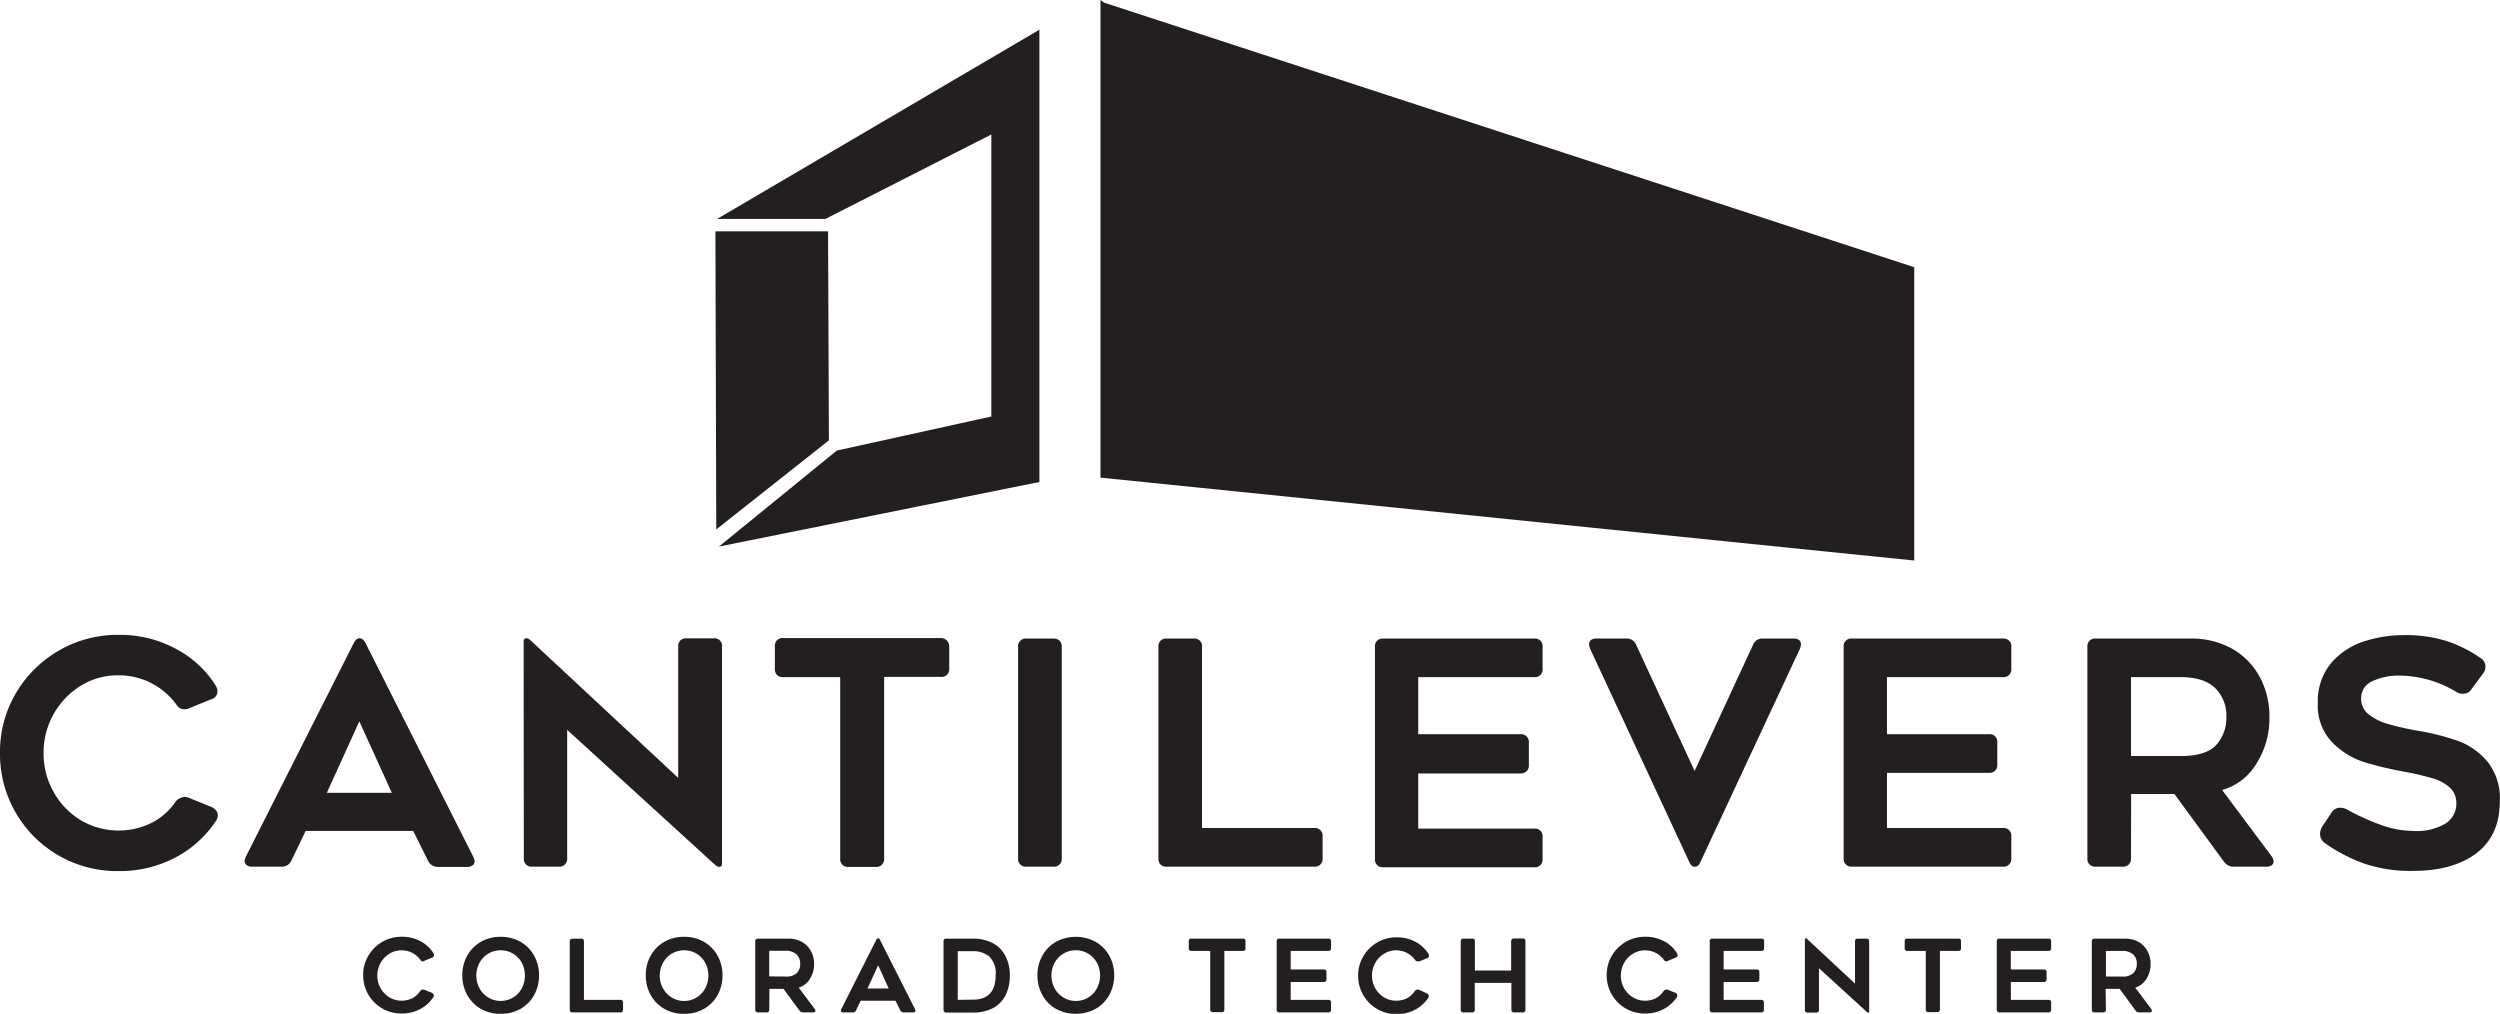 <svg id="Layer_1" data-name="Layer 1" xmlns="http://www.w3.org/2000/svg" viewBox="0 0 384.81 156.05"><defs><style>.cls-1{fill:#231f20;}</style></defs><title>Cantilevers</title><path class="cls-1" d="M127.84,370.27a1.41,1.41,0,0,1-1.29-.72,10.93,10.93,0,0,0-9-4.5,10.73,10.73,0,0,0-5.76,1.63A12.07,12.07,0,0,0,106.11,377a12,12,0,0,0,1.54,6,11.66,11.66,0,0,0,4.17,4.34,11.47,11.47,0,0,0,10.89.43,10.11,10.11,0,0,0,3.5-2.95,2,2,0,0,1,1.63-1.06,2.23,2.23,0,0,1,.77.2l3.31,1.34a1.93,1.93,0,0,1,.72.53,1.15,1.15,0,0,1,.29.76,1.59,1.59,0,0,1-.29.87,16.92,16.92,0,0,1-6.16,5.59,18.33,18.33,0,0,1-8.9,2.13A18,18,0,0,1,99.4,377a17.77,17.77,0,0,1,2.44-9.19,18.21,18.21,0,0,1,6.62-6.57,17.91,17.91,0,0,1,9.12-2.42,18.1,18.1,0,0,1,9,2.21,16,16,0,0,1,6,5.56,1.79,1.79,0,0,1,.29.91,1.25,1.25,0,0,1-1,1.25l-3.41,1.39A1.58,1.58,0,0,1,127.84,370.27Z" transform="translate(-99.4 -261.1)"/><path class="cls-1" d="M142.71,394.5H138.2a1.35,1.35,0,0,1-.84-.24.77.77,0,0,1-.31-.62,2.46,2.46,0,0,1,.19-.68l16.6-32.86c.26-.51.56-.76.91-.76s.66.25.92.76L172.26,393a2.14,2.14,0,0,1,.19.68.74.74,0,0,1-.31.62,1.35,1.35,0,0,1-.84.24h-4.51a1.66,1.66,0,0,1-1.53-1L163,389H146.45l-2.2,4.56A1.55,1.55,0,0,1,142.71,394.5Zm7-11.37h10l-5-11Z" transform="translate(-99.4 -261.1)"/><path class="cls-1" d="M180,359.86c0-.35.15-.52.43-.52s.56.22,1,.67l22.36,20.82V360.68a1.33,1.33,0,0,1,.33-1,1.3,1.3,0,0,1,1-.33h4.13a1.16,1.16,0,0,1,1.29,1.29V394c0,.35-.14.53-.43.53s-.51-.21-1-.63L186.7,373.44V393.2a1.18,1.18,0,0,1-1.29,1.3h-4.08a1.18,1.18,0,0,1-1.3-1.3Z" transform="translate(-99.4 -261.1)"/><path class="cls-1" d="M245.17,359.72a1.3,1.3,0,0,1,.34,1V364a1.17,1.17,0,0,1-1.29,1.29h-8.73V393.2a1.3,1.3,0,0,1-.34,1,1.28,1.28,0,0,1-1,.34h-4.13a1.17,1.17,0,0,1-1.29-1.3V365.33H220a1.3,1.3,0,0,1-1-.33,1.33,1.33,0,0,1-.33-1v-3.36a1.33,1.33,0,0,1,.33-1,1.3,1.3,0,0,1,1-.33h24.23A1.29,1.29,0,0,1,245.17,359.72Z" transform="translate(-99.4 -261.1)"/><path class="cls-1" d="M262.49,359.72a1.3,1.3,0,0,1,.34,1V393.2a1.18,1.18,0,0,1-1.3,1.3h-4.12a1.18,1.18,0,0,1-1.3-1.3V360.68a1.17,1.17,0,0,1,1.3-1.29h4.12A1.3,1.3,0,0,1,262.49,359.72Z" transform="translate(-99.4 -261.1)"/><path class="cls-1" d="M301.68,388.55a1.18,1.18,0,0,1,1.3,1.3v3.35a1.18,1.18,0,0,1-1.3,1.3H279a1.17,1.17,0,0,1-1.29-1.3V360.68a1.16,1.16,0,0,1,1.29-1.29h4.13a1.16,1.16,0,0,1,1.29,1.29v27.87Z" transform="translate(-99.4 -261.1)"/><path class="cls-1" d="M336.51,365a1.33,1.33,0,0,1-1,.33H317.7v8.78h15.69a1.28,1.28,0,0,1,1,.34,1.3,1.3,0,0,1,.34,1v3.36a1.3,1.3,0,0,1-.34,1,1.28,1.28,0,0,1-1,.34H317.7v8.49h17.85a1.17,1.17,0,0,1,1.29,1.3v3.35a1.17,1.17,0,0,1-1.29,1.3H312.33a1.17,1.17,0,0,1-1.29-1.3V360.68a1.16,1.16,0,0,1,1.29-1.29h23.22a1.16,1.16,0,0,1,1.29,1.29V364A1.33,1.33,0,0,1,336.51,365Z" transform="translate(-99.4 -261.1)"/><path class="cls-1" d="M370.81,359.39h4.7a1.28,1.28,0,0,1,.81.23.86.86,0,0,1,.29.68,2,2,0,0,1-.14.62l-15.31,32.81a1.59,1.59,0,0,1-.38.6.76.76,0,0,1-1,0,1.59,1.59,0,0,1-.38-.6l-15.26-32.81a2,2,0,0,1-.14-.62.86.86,0,0,1,.29-.68,1.28,1.28,0,0,1,.81-.23h4.66a1.51,1.51,0,0,1,1.48.95l9,19.43,9-19.43A1.52,1.52,0,0,1,370.81,359.39Z" transform="translate(-99.4 -261.1)"/><path class="cls-1" d="M408.65,365a1.3,1.3,0,0,1-1,.33H389.85v8.78h15.69a1.17,1.17,0,0,1,1.29,1.3v3.36a1.17,1.17,0,0,1-1.29,1.29H389.85v8.49h17.84a1.18,1.18,0,0,1,1.3,1.3v3.35a1.18,1.18,0,0,1-1.3,1.3H384.48a1.18,1.18,0,0,1-1.3-1.3V360.68a1.17,1.17,0,0,1,1.3-1.29h23.21a1.17,1.17,0,0,1,1.3,1.29V364A1.3,1.3,0,0,1,408.65,365Z" transform="translate(-99.4 -261.1)"/><path class="cls-1" d="M427.41,393.2a1.18,1.18,0,0,1-1.3,1.3H422a1.18,1.18,0,0,1-1.3-1.3V360.68a1.17,1.17,0,0,1,1.3-1.29h14.63a12.64,12.64,0,0,1,6.28,1.53,10.94,10.94,0,0,1,4.27,4.29,12.71,12.71,0,0,1,1.54,6.26,13,13,0,0,1-2,7.17,9,9,0,0,1-5.28,4.06l7.63,10.22a1.42,1.42,0,0,1,.29.76.7.7,0,0,1-.29.6,1.28,1.28,0,0,1-.81.22h-5a1.82,1.82,0,0,1-1.58-.82l-7.58-10.36h-6.67Zm7.67-15.73c2.6,0,4.41-.57,5.45-1.7a6.2,6.2,0,0,0,1.56-4.34,5.89,5.89,0,0,0-1.73-4.42q-1.73-1.68-5.28-1.68h-7.67v12.14Z" transform="translate(-99.4 -261.1)"/><path class="cls-1" d="M459.69,385.43a2,2,0,0,1,1,.29,34.64,34.64,0,0,0,5,2.28,14.9,14.9,0,0,0,5.08,1,8.78,8.78,0,0,0,5.11-1.17,3.6,3.6,0,0,0,1.61-3,3.26,3.26,0,0,0-1-2.5,6.71,6.71,0,0,0-2.66-1.43,43.59,43.59,0,0,0-4.27-1,55.53,55.53,0,0,1-6.26-1.49,12,12,0,0,1-4.87-3,8.11,8.11,0,0,1-2.26-6.1,9.15,9.15,0,0,1,2-6.09,11.12,11.12,0,0,1,5-3.36,19.88,19.88,0,0,1,6.33-1,20.87,20.87,0,0,1,6.55.93,20.32,20.32,0,0,1,5.2,2.62,1.52,1.52,0,0,1,.72,1.34,1.48,1.48,0,0,1-.29.91l-1.87,2.54a1.48,1.48,0,0,1-1.34.68,1.72,1.72,0,0,1-1-.29,17.17,17.17,0,0,0-8.73-2.5,9.58,9.58,0,0,0-4.13.84,2.82,2.82,0,0,0-1.77,2.71,3,3,0,0,0,1.17,2.43,8.38,8.38,0,0,0,2.76,1.41c1.06.32,2.46.66,4.22,1l1.11.19a36.57,36.57,0,0,1,5.8,1.53,10.8,10.8,0,0,1,4.37,3.12,9,9,0,0,1,1.91,6.1c0,3.51-1.19,6.18-3.59,8s-5.65,2.73-9.74,2.73a22.36,22.36,0,0,1-7.63-1.15,25.43,25.43,0,0,1-5.95-3.12,1.72,1.72,0,0,1-.76-1.44,2.21,2.21,0,0,1,.33-1.1l1.44-2.16A1.54,1.54,0,0,1,459.69,385.43Z" transform="translate(-99.4 -261.1)"/><path class="cls-1" d="M164.53,409.08a.45.45,0,0,1-.42-.24,3.54,3.54,0,0,0-1.24-1.06,3.46,3.46,0,0,0-1.67-.4,3.5,3.5,0,0,0-1.87.53,3.76,3.76,0,0,0-1.35,1.42,3.87,3.87,0,0,0-.5,1.92,3.93,3.93,0,0,0,.5,1.95,3.81,3.81,0,0,0,1.35,1.41,3.71,3.71,0,0,0,3.53.14,3.39,3.39,0,0,0,1.14-1,.64.64,0,0,1,.53-.34.79.79,0,0,1,.25.06l1.07.44a.66.66,0,0,1,.23.17.33.33,0,0,1,.1.25.48.48,0,0,1-.1.28,5.4,5.4,0,0,1-2,1.81,6.17,6.17,0,0,1-5.84-.09,5.88,5.88,0,0,1-2.94-5.12,5.72,5.72,0,0,1,.8-3,5.93,5.93,0,0,1,2.14-2.14,5.85,5.85,0,0,1,3-.78,5.91,5.91,0,0,1,2.93.71,5.23,5.23,0,0,1,1.94,1.81.57.57,0,0,1,.09.29.4.4,0,0,1-.31.41l-1.1.45A.63.63,0,0,1,164.53,409.08Z" transform="translate(-99.4 -261.1)"/><path class="cls-1" d="M173.38,416.37a5.62,5.62,0,0,1-2.08-2.14,6.19,6.19,0,0,1-.74-3,6.12,6.12,0,0,1,.74-3,5.62,5.62,0,0,1,2.08-2.14,5.91,5.91,0,0,1,3.08-.79,6,6,0,0,1,3.09.79,5.48,5.48,0,0,1,2.08,2.14,6,6,0,0,1,.74,3,6.08,6.08,0,0,1-.74,3,5.48,5.48,0,0,1-2.08,2.14,6.06,6.06,0,0,1-3.09.78A6,6,0,0,1,173.38,416.37Zm1.21-8.5a3.78,3.78,0,0,0-1.36,1.39,4.17,4.17,0,0,0,0,4,3.66,3.66,0,0,0,1.36,1.4,3.7,3.7,0,0,0,3.75,0,3.66,3.66,0,0,0,1.36-1.4,4.25,4.25,0,0,0,0-4,3.78,3.78,0,0,0-1.36-1.39,3.77,3.77,0,0,0-3.75,0Z" transform="translate(-99.4 -261.1)"/><path class="cls-1" d="M194.88,415a.42.42,0,0,1,.31.11.45.45,0,0,1,.11.31v1.09a.42.42,0,0,1-.11.31.38.38,0,0,1-.31.11h-7.36a.39.39,0,0,1-.31-.11.42.42,0,0,1-.11-.31V406a.46.46,0,0,1,.11-.32.43.43,0,0,1,.31-.1h1.34a.41.41,0,0,1,.31.1.46.46,0,0,1,.11.32v9Z" transform="translate(-99.4 -261.1)"/><path class="cls-1" d="M201.62,416.37a5.55,5.55,0,0,1-2.08-2.14,6.19,6.19,0,0,1-.74-3,6.12,6.12,0,0,1,.74-3,5.55,5.55,0,0,1,2.08-2.14,5.91,5.91,0,0,1,3.08-.79,6,6,0,0,1,3.09.79,5.55,5.55,0,0,1,2.08,2.14,6.12,6.12,0,0,1,.74,3,6.19,6.19,0,0,1-.74,3,5.55,5.55,0,0,1-2.08,2.14,6.06,6.06,0,0,1-3.09.78A6,6,0,0,1,201.62,416.37Zm1.21-8.5a3.78,3.78,0,0,0-1.36,1.39,4.1,4.1,0,0,0,0,4,3.66,3.66,0,0,0,1.36,1.4,3.67,3.67,0,0,0,5.1-1.4,4.17,4.17,0,0,0,0-4,3.68,3.68,0,0,0-1.35-1.39,3.77,3.77,0,0,0-3.75,0Z" transform="translate(-99.4 -261.1)"/><path class="cls-1" d="M217.81,416.51a.38.38,0,0,1-.42.42h-1.32a.39.39,0,0,1-.31-.11.42.42,0,0,1-.11-.31V406a.46.46,0,0,1,.11-.32.43.43,0,0,1,.31-.1h4.75a4.09,4.09,0,0,1,2,.49,3.6,3.6,0,0,1,1.39,1.4,4.1,4.1,0,0,1,.5,2,4.17,4.17,0,0,1-.66,2.32,2.92,2.92,0,0,1-1.71,1.32l2.48,3.31a.48.48,0,0,1,.09.25.22.22,0,0,1-.09.19.45.45,0,0,1-.27.07H223a.6.6,0,0,1-.52-.26L220,413.31h-2.17Zm2.49-5.1a2.33,2.33,0,0,0,1.77-.55,2,2,0,0,0,.5-1.41A1.88,1.88,0,0,0,222,408a2.37,2.37,0,0,0-1.71-.55h-2.49v3.94Z" transform="translate(-99.4 -261.1)"/><path class="cls-1" d="M230.66,416.93H229.2a.45.45,0,0,1-.27-.07.25.25,0,0,1-.1-.21.69.69,0,0,1,.06-.21l5.38-10.66c.09-.17.18-.25.3-.25s.21.08.29.25l5.39,10.66a.69.69,0,0,1,.06.21.25.25,0,0,1-.1.21.45.45,0,0,1-.27.07h-1.47a.53.53,0,0,1-.49-.31l-.74-1.48h-5.36l-.72,1.48A.5.5,0,0,1,230.66,416.93Zm2.27-3.68h3.26l-1.62-3.57Z" transform="translate(-99.4 -261.1)"/><path class="cls-1" d="M244.74,416.82a.42.42,0,0,1-.11-.31V406a.46.46,0,0,1,.11-.32.45.45,0,0,1,.31-.1h4.08a6.47,6.47,0,0,1,3.09.69,4.69,4.69,0,0,1,1.95,2,6.45,6.45,0,0,1,.67,3,6.7,6.7,0,0,1-.65,3,4.61,4.61,0,0,1-1.94,2,6.54,6.54,0,0,1-3.12.69h-4.08A.41.41,0,0,1,244.74,416.82Zm4.39-1.85c2.34,0,3.52-1.24,3.52-3.72a3.58,3.58,0,0,0-1-2.94,3.89,3.89,0,0,0-2.51-.8h-2.32V415Z" transform="translate(-99.4 -261.1)"/><path class="cls-1" d="M261.9,416.37a5.53,5.53,0,0,1-2.07-2.14,6.08,6.08,0,0,1-.74-3,6,6,0,0,1,.74-3,5.53,5.53,0,0,1,2.07-2.14,6.42,6.42,0,0,1,6.17,0,5.58,5.58,0,0,1,2.09,2.14,6.12,6.12,0,0,1,.74,3,6.19,6.19,0,0,1-.74,3,5.58,5.58,0,0,1-2.09,2.14,6.49,6.49,0,0,1-6.17,0Zm1.22-8.5a3.81,3.81,0,0,0-1.37,1.39,4.17,4.17,0,0,0,0,4,3.69,3.69,0,0,0,1.37,1.4,3.57,3.57,0,0,0,1.86.51,3.62,3.62,0,0,0,1.89-.51,3.57,3.57,0,0,0,1.35-1.4,4.17,4.17,0,0,0,0-4,3.68,3.68,0,0,0-1.35-1.39,3.61,3.61,0,0,0-1.89-.5A3.56,3.56,0,0,0,263.12,407.87Z" transform="translate(-99.4 -261.1)"/><path class="cls-1" d="M291,405.65a.42.42,0,0,1,.11.32v1.08a.37.37,0,0,1-.42.42h-2.83v9a.38.38,0,0,1-.42.42h-1.34a.41.41,0,0,1-.31-.11.42.42,0,0,1-.11-.31v-9H282.8a.37.37,0,0,1-.42-.42V406a.37.37,0,0,1,.42-.42h7.85A.41.41,0,0,1,291,405.65Z" transform="translate(-99.4 -261.1)"/><path class="cls-1" d="M304.17,407.37a.41.41,0,0,1-.31.1h-5.79v2.85h5.09a.42.42,0,0,1,.31.11.39.39,0,0,1,.11.31v1.09a.38.38,0,0,1-.11.31.42.42,0,0,1-.31.11h-5.09V415h5.79a.42.42,0,0,1,.31.11.41.41,0,0,1,.11.31v1.09a.38.38,0,0,1-.42.42h-7.53a.39.39,0,0,1-.31-.11.42.42,0,0,1-.11-.31V406a.46.46,0,0,1,.11-.32.43.43,0,0,1,.31-.1h7.53a.37.37,0,0,1,.42.42v1.08A.42.42,0,0,1,304.17,407.37Z" transform="translate(-99.4 -261.1)"/><path class="cls-1" d="M317.63,409.08a.45.45,0,0,1-.42-.24,3.58,3.58,0,0,0-2.91-1.46,3.53,3.53,0,0,0-1.87.53,3.76,3.76,0,0,0-1.35,1.42,3.87,3.87,0,0,0-.5,1.92,3.93,3.93,0,0,0,.5,1.95,3.81,3.81,0,0,0,1.35,1.41,3.52,3.52,0,0,0,1.87.52,3.58,3.58,0,0,0,1.67-.38,3.45,3.45,0,0,0,1.13-1,.65.65,0,0,1,.53-.34.74.74,0,0,1,.25.06L319,414a.7.7,0,0,1,.24.17.37.37,0,0,1,.09.25.54.54,0,0,1-.09.28,5.56,5.56,0,0,1-2,1.81,6,6,0,0,1-2.89.69,5.87,5.87,0,0,1-5.9-5.9,5.72,5.72,0,0,1,.8-3,5.93,5.93,0,0,1,2.14-2.14,5.85,5.85,0,0,1,3-.78,5.91,5.91,0,0,1,2.93.71,5.23,5.23,0,0,1,1.94,1.81.57.57,0,0,1,.09.29.4.4,0,0,1-.31.41l-1.1.45A.59.59,0,0,1,317.63,409.08Z" transform="translate(-99.4 -261.1)"/><path class="cls-1" d="M332.15,405.65a.41.41,0,0,1,.31-.1h1.32a.43.43,0,0,1,.31.1.46.46,0,0,1,.11.32v10.54a.42.42,0,0,1-.11.31.39.39,0,0,1-.31.11h-1.32a.38.38,0,0,1-.42-.42v-4.12H326.4v4.12a.37.37,0,0,1-.42.42h-1.32a.39.39,0,0,1-.31-.11.42.42,0,0,1-.11-.31V406a.46.46,0,0,1,.11-.32.43.43,0,0,1,.31-.1H326a.36.36,0,0,1,.42.42v4.49H332V406A.42.42,0,0,1,332.15,405.65Z" transform="translate(-99.4 -261.1)"/><path class="cls-1" d="M355.93,409.08a.47.47,0,0,1-.42-.24,3.59,3.59,0,0,0-4.77-.93,3.79,3.79,0,0,0-1.36,1.42,3.86,3.86,0,0,0-.49,1.92,3.92,3.92,0,0,0,.49,1.95,3.83,3.83,0,0,0,1.36,1.41,3.48,3.48,0,0,0,1.86.52,3.55,3.55,0,0,0,1.67-.38,3.35,3.35,0,0,0,1.13-1,.66.66,0,0,1,.53-.34.69.69,0,0,1,.25.06l1.08.44a.66.66,0,0,1,.23.17.37.37,0,0,1,.09.25.54.54,0,0,1-.09.28,5.56,5.56,0,0,1-2,1.81,6,6,0,0,1-2.89.69,5.85,5.85,0,0,1-5.89-5.9,5.72,5.72,0,0,1,.79-3,6,6,0,0,1,2.15-2.14,5.81,5.81,0,0,1,3-.78,6,6,0,0,1,2.94.71,5.2,5.2,0,0,1,1.93,1.81.51.51,0,0,1,.1.29.41.41,0,0,1-.31.41l-1.11.45A.54.54,0,0,1,355.93,409.08Z" transform="translate(-99.4 -261.1)"/><path class="cls-1" d="M370.81,407.37a.46.46,0,0,1-.32.1h-5.78v2.85h5.08a.46.46,0,0,1,.32.11.43.43,0,0,1,.1.31v1.09a.41.41,0,0,1-.1.31.46.46,0,0,1-.32.11h-5.08V415h5.78a.46.46,0,0,1,.32.11.45.45,0,0,1,.1.31v1.09a.37.37,0,0,1-.42.42H363a.38.38,0,0,1-.43-.42V406a.37.37,0,0,1,.43-.42h7.52a.36.36,0,0,1,.42.42v1.08A.46.46,0,0,1,370.81,407.37Z" transform="translate(-99.4 -261.1)"/><path class="cls-1" d="M377.22,405.7c0-.11,0-.17.14-.17s.18.07.32.22l7.25,6.75V406a.46.46,0,0,1,.11-.32.43.43,0,0,1,.31-.1h1.34a.41.41,0,0,1,.31.1.46.46,0,0,1,.11.32v10.81c0,.11-.05.17-.14.17a.65.65,0,0,1-.31-.2l-7.28-6.65v6.41a.42.42,0,0,1-.11.31.39.39,0,0,1-.31.11h-1.32a.37.37,0,0,1-.42-.42Z" transform="translate(-99.4 -261.1)"/><path class="cls-1" d="M401.14,405.65a.42.42,0,0,1,.11.32v1.08a.37.37,0,0,1-.42.42H398v9a.42.42,0,0,1-.11.31.38.38,0,0,1-.31.11h-1.34a.39.39,0,0,1-.31-.11.42.42,0,0,1-.11-.31v-9H393a.36.36,0,0,1-.42-.42V406a.36.36,0,0,1,.42-.42h7.85A.41.41,0,0,1,401.14,405.65Z" transform="translate(-99.4 -261.1)"/><path class="cls-1" d="M415,407.37a.41.41,0,0,1-.31.1h-5.78v2.85H414a.42.42,0,0,1,.31.11.39.39,0,0,1,.11.31v1.09a.38.38,0,0,1-.11.31.42.42,0,0,1-.31.11h-5.08V415h5.78a.42.42,0,0,1,.31.11.41.41,0,0,1,.11.31v1.09a.38.38,0,0,1-.42.42h-7.53a.39.39,0,0,1-.31-.11.42.42,0,0,1-.11-.31V406a.46.46,0,0,1,.11-.32.43.43,0,0,1,.31-.1h7.53a.37.37,0,0,1,.42.42v1.08A.42.42,0,0,1,415,407.37Z" transform="translate(-99.4 -261.1)"/><path class="cls-1" d="M423.55,416.51a.42.42,0,0,1-.11.31.41.41,0,0,1-.31.11H421.8a.39.39,0,0,1-.31-.11.42.42,0,0,1-.11-.31V406a.46.46,0,0,1,.11-.32.43.43,0,0,1,.31-.1h4.75a4.11,4.11,0,0,1,2,.49,3.57,3.57,0,0,1,1.38,1.4,4.1,4.1,0,0,1,.5,2,4.24,4.24,0,0,1-.65,2.32,3,3,0,0,1-1.72,1.32l2.48,3.31a.48.48,0,0,1,.09.25.22.22,0,0,1-.09.19.41.41,0,0,1-.27.07h-1.63a.57.57,0,0,1-.51-.26l-2.46-3.36h-2.16Zm2.49-5.1a2.3,2.3,0,0,0,1.76-.55,2,2,0,0,0,.51-1.41,1.91,1.91,0,0,0-.56-1.43,2.4,2.4,0,0,0-1.71-.55h-2.49v3.94Z" transform="translate(-99.4 -261.1)"/><polygon class="cls-1" points="110.38 33.7 127.05 33.7 152.59 20.7 152.59 64.11 128.81 69.35 110.66 84.13 159.99 74.19 159.99 4.57 110.38 33.7"/><path class="cls-1" d="M209.52,296.71h17.34l.13,32.17-17.34,13.71S209.52,296.31,209.52,296.71Z" transform="translate(-99.4 -261.1)"/><polyline class="cls-1" points="169.39 0 169.39 73.52 294.65 86.28 294.65 41.13 169.93 0.4"/></svg>